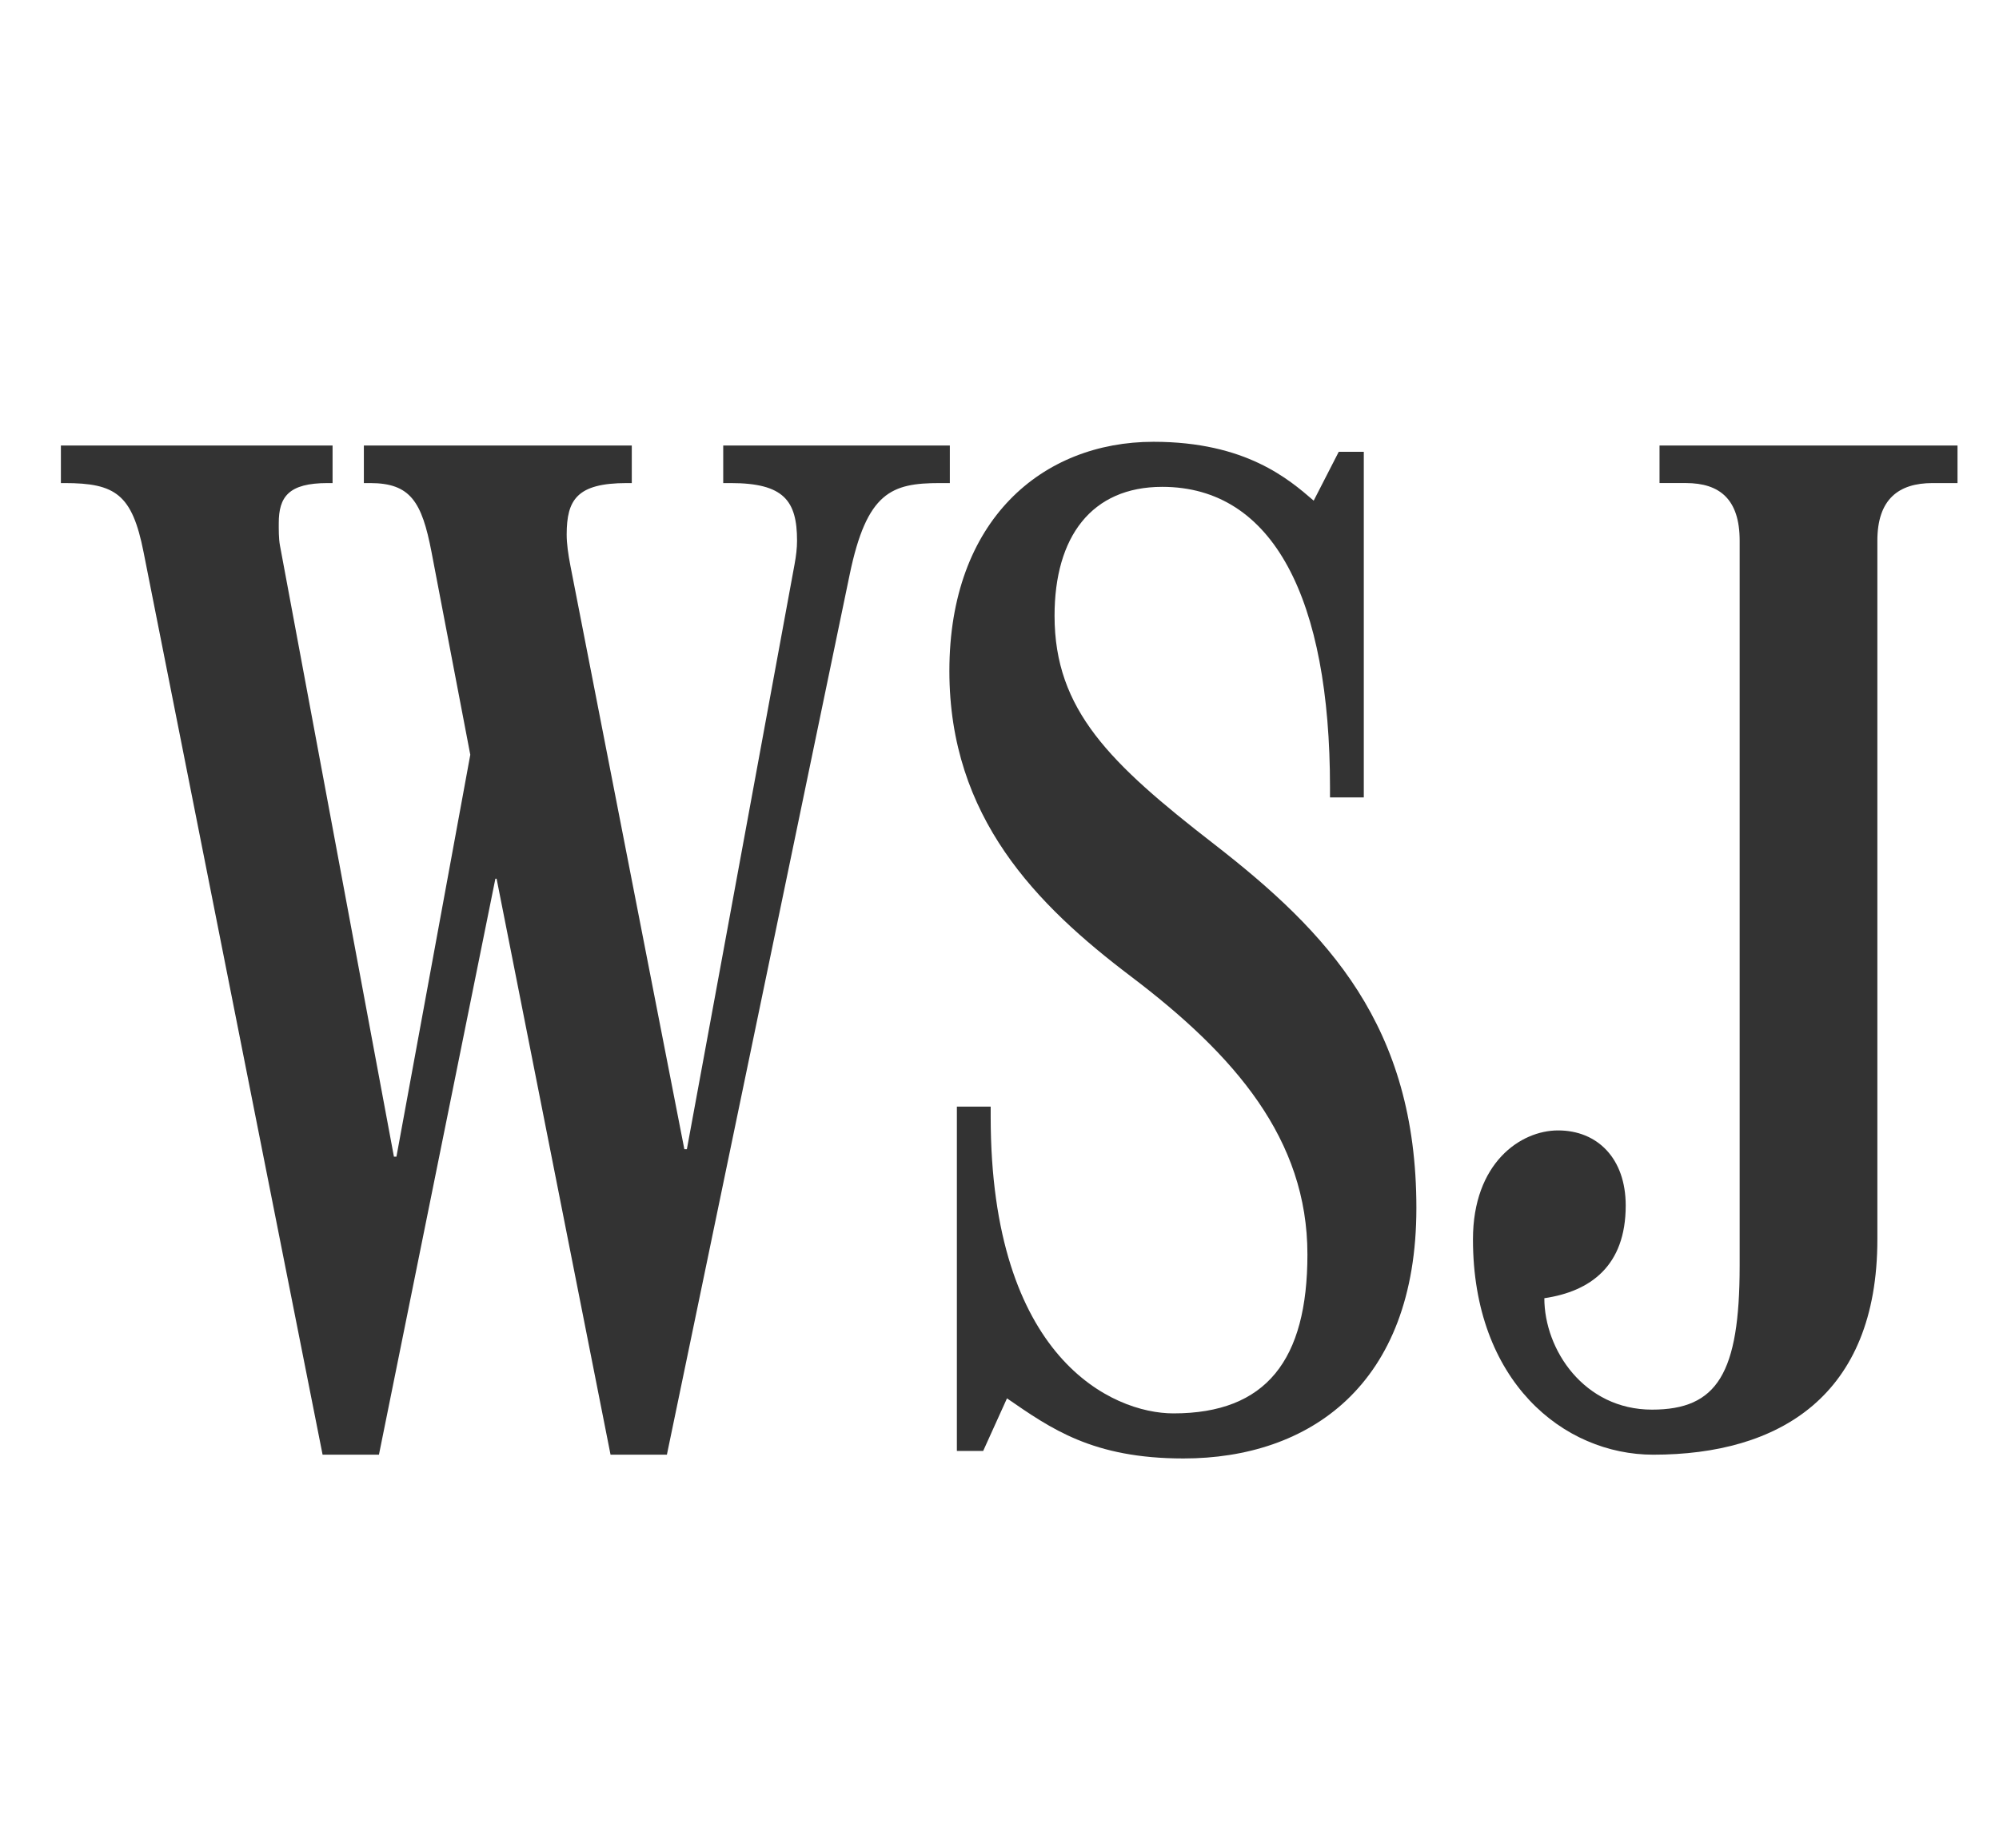 <?xml version="1.0" encoding="utf-8"?>
<!-- Generator: Adobe Illustrator 16.0.1, SVG Export Plug-In . SVG Version: 6.00 Build 0)  -->
<!DOCTYPE svg PUBLIC "-//W3C//DTD SVG 1.1//EN" "http://www.w3.org/Graphics/SVG/1.1/DTD/svg11.dtd">
<svg version="1.1" xmlns="http://www.w3.org/2000/svg" xmlns:xlink="http://www.w3.org/1999/xlink" x="0px" y="0px" width="106px"
	 height="98px" viewBox="0 0 106 98" enable-background="new 0 0 106 98" xml:space="preserve">
<symbol  id="Deleted_Symbol" viewBox="-5.5 -8.5 11 17">
	<path d="M-3.5,6.5h-1v-11h1v1h1v1h1v-1h1v-2h1v-2h2v2h-1v2h-1v2h3v1h-1v1h-1v1h-1v1h-1v1h-1v1h-1v1h-1V6.5z"/>
	<g>
		<polygon fill="#FFFFFF" points="5.5,-2.5 5.5,-1.5 4.5,-1.5 4.5,-0.5 3.5,-0.5 3.5,-1.5 0.5,-1.5 0.5,-3.5 1.5,-3.5 1.5,-2.5 		
			"/>
		<polygon fill="#FFFFFF" points="1.5,1.5 1.5,2.5 0.5,2.5 0.5,1.5 		"/>
		<polygon fill="#FFFFFF" points="0.5,2.5 0.5,3.5 -0.5,3.5 -0.5,2.5 		"/>
		<polygon fill="#FFFFFF" points="-1.5,4.5 -1.5,5.5 -2.5,5.5 -2.5,4.5 		"/>
		<polygon fill="#FFFFFF" points="-2.5,5.5 -2.5,6.5 -3.5,6.5 -3.5,5.5 		"/>
		<polygon fill="#FFFFFF" points="-4.5,6.5 -3.5,6.5 -3.5,7.5 -4.5,7.5 -4.5,8.5 -5.5,8.5 -5.5,-6.5 -4.5,-6.5 -4.5,-5.5 -3.5,-5.5 
			-3.5,-4.5 -4.5,-4.5 		"/>
		<polygon fill="#FFFFFF" points="-0.5,3.5 -0.5,4.5 -1.5,4.5 -1.5,3.5 		"/>
		<polygon fill="#FFFFFF" points="-1.5,-3.5 -1.5,-5.5 -0.5,-5.5 -0.5,-3.5 		"/>
		<polygon fill="#FFFFFF" points="-2.5,-2.5 -2.5,-3.5 -1.5,-3.5 -1.5,-2.5 		"/>
		<polygon fill="#FFFFFF" points="-3.5,-4.5 -2.5,-4.5 -2.5,-3.5 -3.5,-3.5 		"/>
		<polygon fill="#FFFFFF" points="3.5,-0.5 3.5,0.5 2.5,0.5 2.5,-0.5 		"/>
		<polygon fill="#FFFFFF" points="2.5,0.5 2.5,1.5 1.5,1.5 1.5,0.5 		"/>
		<polygon fill="#FFFFFF" points="2.5,-5.5 2.5,-3.5 1.5,-3.5 1.5,-5.5 		"/>
		<polygon fill="#FFFFFF" points="0.5,-7.5 0.5,-8.5 3.5,-8.5 3.5,-5.5 2.5,-5.5 2.5,-7.5 		"/>
		<polygon fill="#FFFFFF" points="-0.5,-5.5 -0.5,-7.5 0.5,-7.5 0.5,-5.5 		"/>
	</g>
</symbol>
<pattern  x="-835.116" y="-290.607" width="8.485" height="8.484" patternUnits="userSpaceOnUse" id="cross_hatching" viewBox="9.547 -18.03 8.485 8.484" overflow="visible">
	<g>
		<polygon fill="none" points="9.547,-18.03 18.032,-18.03 18.032,-9.545 9.547,-9.545 		"/>
		<line fill="none" stroke="#000000" stroke-width="3" x1="18.03" y1="-1.061" x2="26.517" y2="-9.545"/>
		<line fill="none" stroke="#000000" stroke-width="3" x1="9.546" y1="-1.061" x2="18.032" y2="-9.545"/>
		<line fill="none" stroke="#000000" stroke-width="3" x1="1.061" y1="-1.061" x2="9.547" y2="-9.545"/>
		<line fill="none" stroke="#000000" stroke-width="3" x1="18.03" y1="-9.545" x2="26.517" y2="-18.03"/>
		<line fill="none" stroke="#000000" stroke-width="3" x1="9.546" y1="-9.545" x2="18.032" y2="-18.03"/>
		<line fill="none" stroke="#000000" stroke-width="3" x1="1.061" y1="-9.545" x2="9.547" y2="-18.03"/>
		<line fill="none" stroke="#000000" stroke-width="3" x1="18.03" y1="-18.029" x2="26.517" y2="-26.514"/>
		<line fill="none" stroke="#000000" stroke-width="3" x1="9.546" y1="-18.029" x2="18.032" y2="-26.514"/>
		<line fill="none" stroke="#000000" stroke-width="3" x1="1.061" y1="-18.029" x2="9.547" y2="-26.514"/>
	</g>
</pattern>
<g id="BACKGROUND">
</g>
<g id="GRAPHICS">
</g>
<g id="Layer_13">
	<g>
		<path fill="#333333" d="M50.366,25.614h-0.531c-2.555,0-3.871,0.471-4.779,4.847l-9.693,46.671h-2.988l-6.042-30.539h-0.065
			l-6.174,30.539h-2.988L7.611,29.265c-0.604-3.051-1.486-3.651-4.183-3.651H3.229v-1.991h14.406v1.991H17.37
			c-2.07,0-2.588,0.731-2.588,2.125c0,0.318-0.008,0.806,0.065,1.194l6.042,32.398h0.133l3.916-21.311l-2.057-10.755
			c-0.511-2.659-1.115-3.651-3.254-3.651h-0.332v-1.991h14.207v1.991h-0.266c-2.652,0-3.183,0.891-3.187,2.723
			c-0.001,0.49,0.081,1.051,0.198,1.66l6.042,30.937h0.134l5.709-31.005c0.083-0.448,0.133-0.872,0.133-1.26
			c0-2.125-0.706-3.055-3.519-3.055H38.35v-1.991h12.017V25.614z"/>
		<path fill="#333333" d="M75.106,64.054c0,9.398-5.693,13.278-12.348,13.278c-4.834,0-7.039-1.593-9.361-3.187l-1.263,2.789h-1.394
			V58.676h1.792v0.532c0,12.813,6.448,15.734,9.693,15.734c4.923,0,7.103-2.831,7.103-8.431c0-6.108-3.836-10.556-9.359-14.738
			c-5.008-3.792-9.627-8.435-9.627-16.199c0-7.999,4.928-12.149,10.822-12.149c4.901,0,7.186,1.992,8.496,3.121l1.328-2.589h1.329
			v18.323h-1.792v-0.531c0-9.958-2.988-15.935-8.896-15.935c-3.744,0-5.71,2.638-5.71,6.838c0,4.998,2.95,7.831,8.431,12.083
			C70.427,49.447,75.106,54.404,75.106,64.054z"/>
		<path fill="#333333" d="M103.8,25.614h-1.327c-1.8,0-2.923,0.859-2.923,3.055v37.044c0,8.314-5.215,11.419-11.883,11.419
			c-4.771,0-9.561-3.903-9.561-11.419c0-4.039,2.512-5.775,4.514-5.775c2.078,0,3.586,1.475,3.586,3.984
			c0,3.205-1.875,4.553-4.315,4.913c0,2.728,2.104,5.908,5.71,5.908c3.457,0,4.647-1.915,4.647-7.634V28.668
			c0-2.194-1.057-3.055-2.854-3.055h-1.395v-1.991H103.8V25.614z"/>
	</g>
	<polygon display="none" fill="#333333" points="31.69,92.699 96.797,50.673 31.69,8.646 	"/>
	<g display="none">
		<rect x="23.899" y="15.284" display="inline" fill="#333333" width="25" height="68"/>
		<rect x="61.399" y="15.284" display="inline" fill="#333333" width="25" height="68"/>
	</g>
</g>
</svg>
